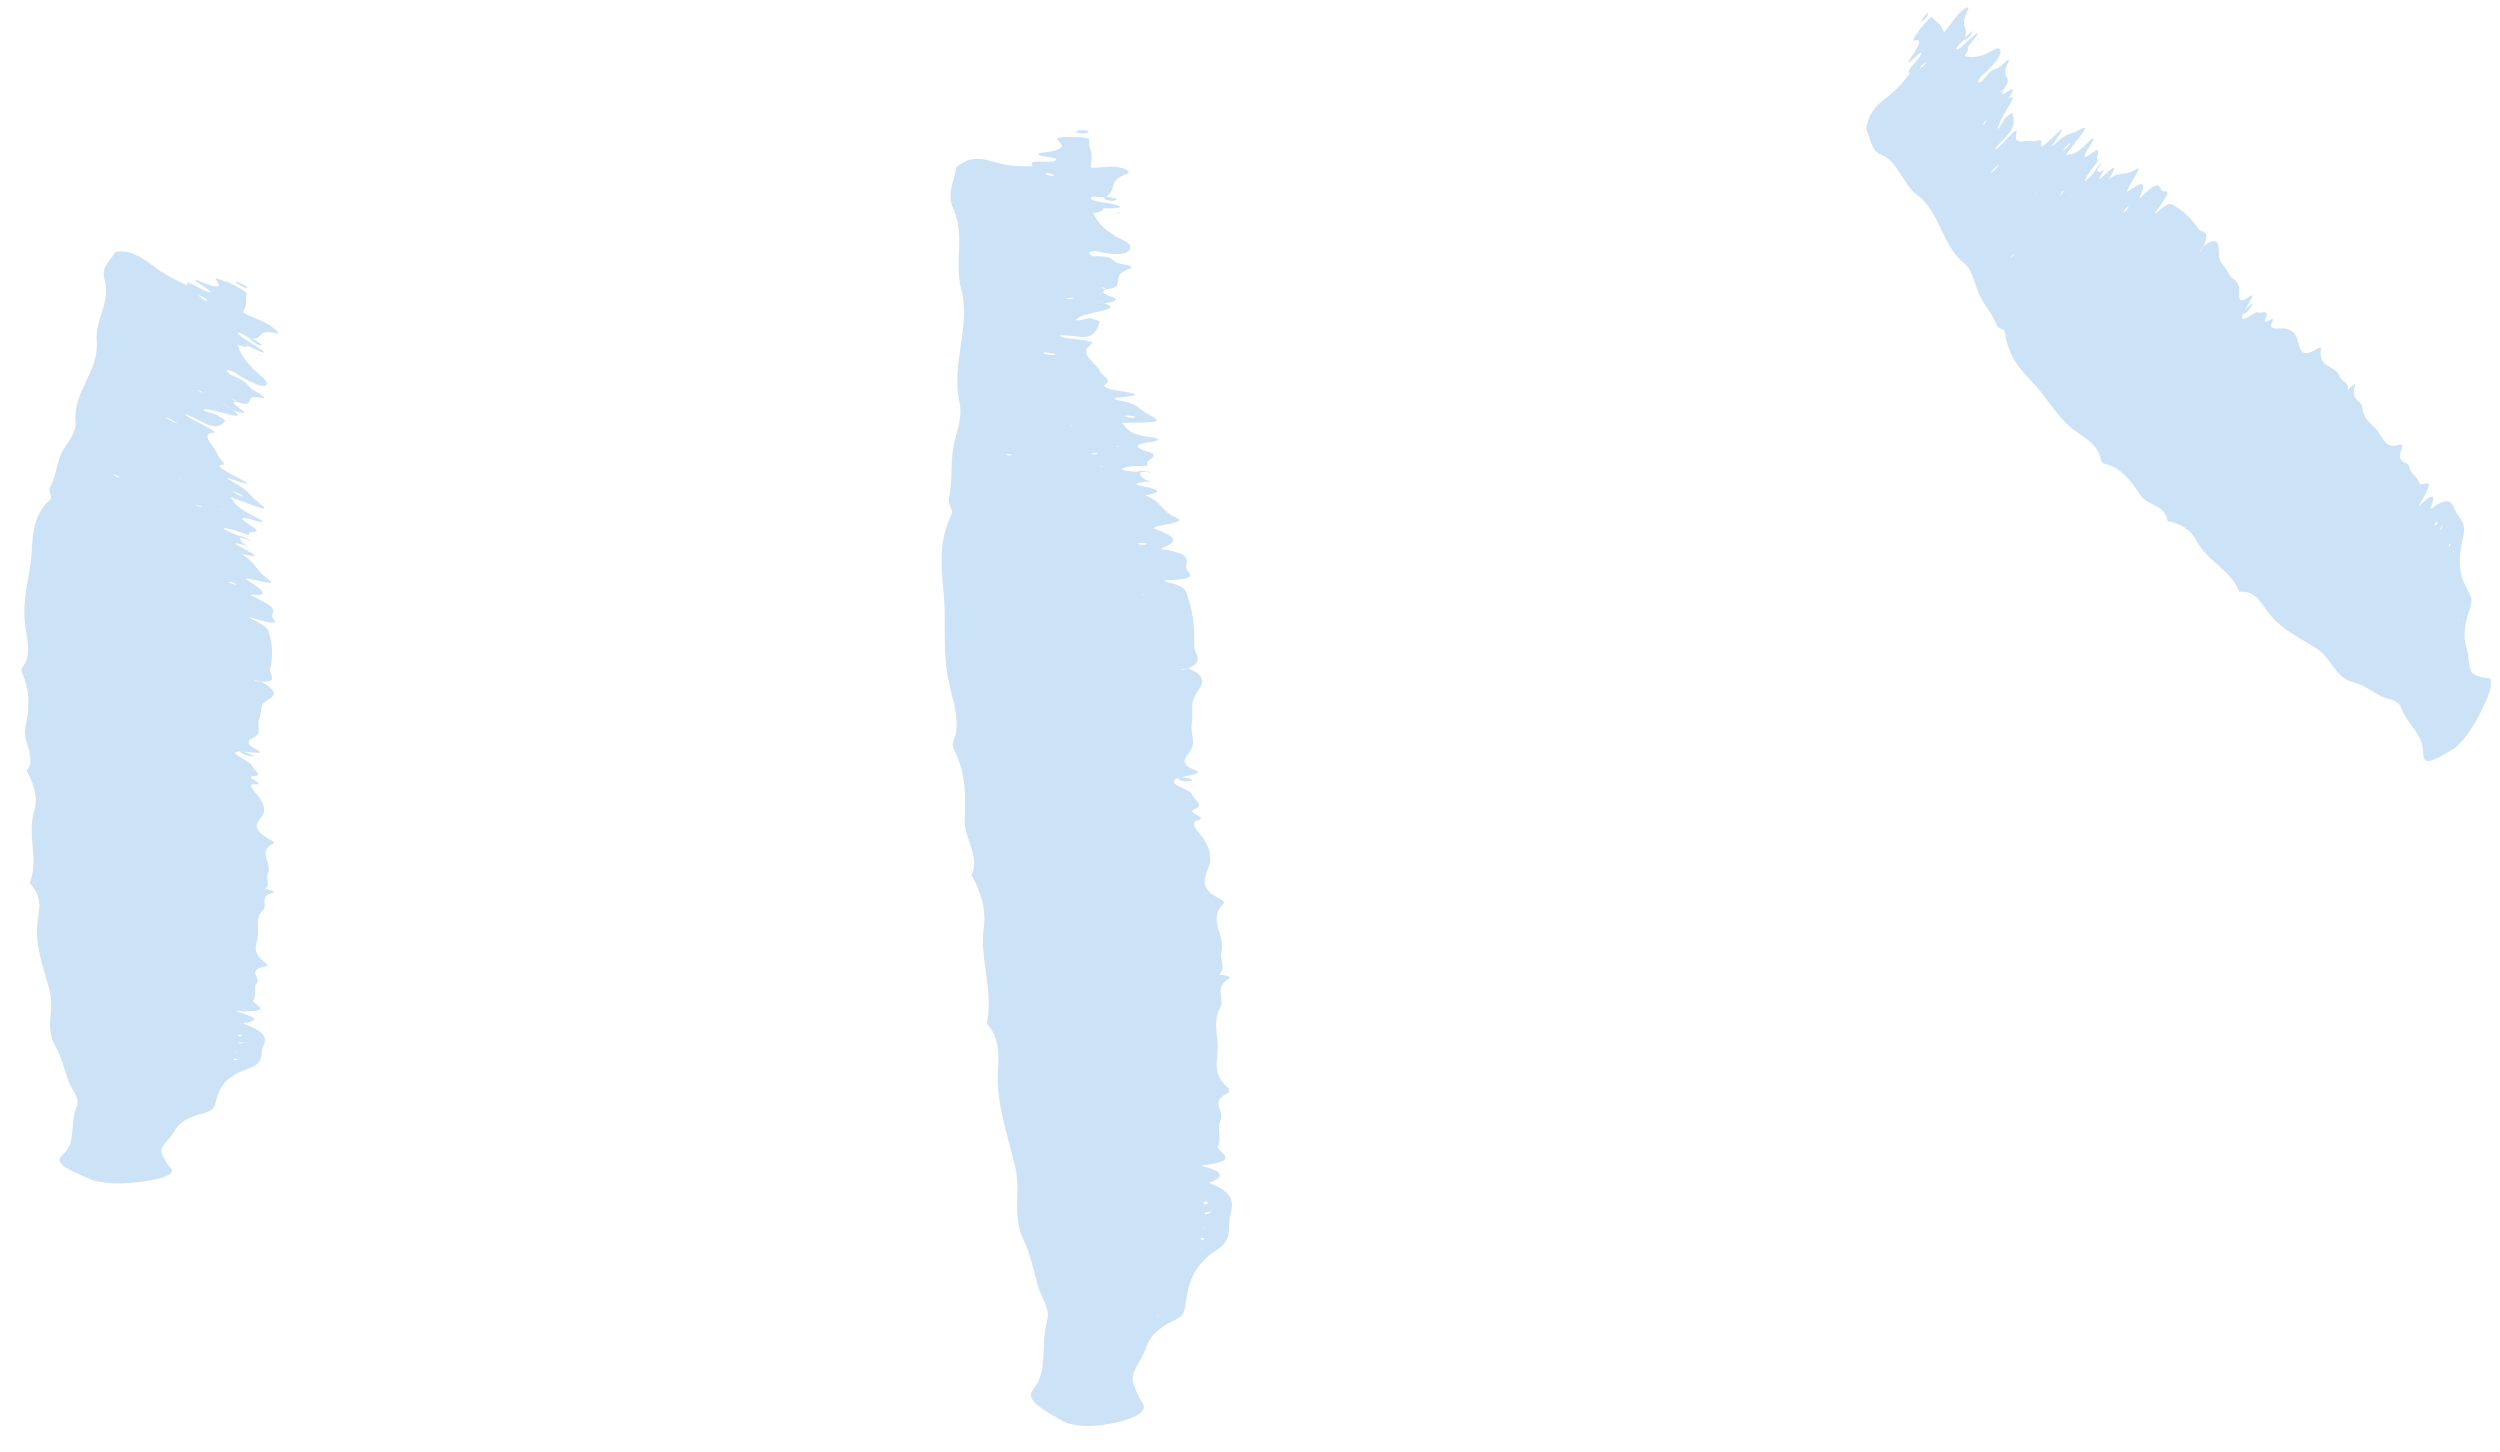 <svg width="93" height="54" viewBox="0 0 93 54" fill="none" xmlns="http://www.w3.org/2000/svg">
<g id="_&#229;&#156;&#150;&#229;&#177;&#164;_3" clip-path="url(#clip0_6278_3917)">
<g id="Group">
<path id="Vector" d="M39.686 5.096C40.016 5.11 40.566 5.07 40.526 5.242C40.486 5.413 40.596 5.585 40.606 5.757C40.616 5.915 40.586 6.074 40.566 6.232C40.956 6.272 41.306 6.14 41.656 6.232C41.956 6.298 42.086 6.404 41.916 6.47C41.176 6.734 41.576 7.051 41.146 7.315C41.346 7.342 41.536 7.368 41.556 7.434C41.556 7.434 41.396 7.474 41.346 7.474C41.096 7.447 41.096 7.394 41.056 7.342C40.876 7.342 40.556 7.262 40.576 7.368C40.596 7.513 41.256 7.54 41.546 7.632C41.906 7.738 41.436 7.764 41.066 7.751L40.956 7.751L41.036 7.751C41.036 7.817 40.986 7.883 40.686 7.923L40.586 7.923L40.656 7.923C40.836 8.266 41.086 8.61 41.766 8.927C42.036 9.045 42.096 9.164 42.016 9.296C41.926 9.442 41.636 9.508 41.056 9.402C40.906 9.376 40.716 9.296 40.536 9.376C40.456 9.415 40.636 9.534 40.656 9.534C41.576 9.508 41.256 9.759 41.756 9.825C42.016 9.864 42.206 9.944 42.006 10.01C41.446 10.194 41.676 10.419 41.536 10.63C41.496 10.696 41.366 10.736 41.156 10.762C41.056 10.749 41.196 10.683 40.936 10.696L41.136 10.762C40.976 10.842 41.026 10.921 41.246 11C41.536 11.093 41.686 11.198 41.106 11.277C40.986 11.251 40.866 11.225 40.746 11.185L40.656 11.185L40.716 11.185L41.076 11.277C41.296 11.37 41.476 11.449 41.076 11.542C40.746 11.621 40.336 11.7 40.166 11.793C39.826 11.991 40.216 11.912 40.526 11.832C40.656 11.872 40.916 11.925 40.906 11.964C40.856 12.136 40.826 12.308 40.596 12.466C40.346 12.638 39.806 12.427 39.416 12.479C39.506 12.585 39.866 12.598 40.186 12.638C40.486 12.664 40.716 12.73 40.596 12.81C40.066 13.166 40.786 13.483 40.916 13.813C40.976 13.972 41.376 14.117 41.146 14.276C40.986 14.381 41.146 14.46 41.556 14.527C41.996 14.606 42.806 14.698 41.556 14.791C41.376 14.791 41.466 14.87 41.636 14.896C42.336 15.015 42.356 15.213 42.666 15.385C43.266 15.715 43.236 15.715 41.726 15.729C41.956 15.927 41.906 16.151 42.856 16.27C43.116 16.296 43.176 16.402 42.826 16.442C41.926 16.547 42.466 16.732 42.686 16.798C43.286 16.97 42.546 17.115 42.686 17.274C42.776 17.379 42.206 17.313 42.026 17.353C41.486 17.459 41.786 17.512 42.276 17.551C42.446 17.498 42.606 17.498 42.726 17.551C42.756 17.551 42.786 17.564 42.806 17.578C42.806 17.578 42.756 17.591 42.756 17.578C42.726 17.578 42.696 17.564 42.666 17.551C42.586 17.551 42.506 17.551 42.426 17.564C42.376 17.67 42.466 17.776 42.696 17.881C42.736 17.881 42.806 17.895 42.796 17.908C42.776 17.934 42.716 17.934 42.646 17.908C42.346 17.96 42.056 18 42.526 18.093C42.976 18.185 43.396 18.291 42.626 18.423L42.536 18.423L42.596 18.423C43.256 18.674 43.156 18.991 43.746 19.255C44.016 19.374 43.866 19.427 43.136 19.559C42.856 19.611 42.946 19.664 43.006 19.691C43.576 19.902 43.946 20.113 43.276 20.364C43.226 20.378 43.186 20.43 43.216 20.43C44.626 20.628 43.946 20.972 44.186 21.249C44.296 21.368 44.476 21.54 43.546 21.579C43.116 21.593 43.386 21.645 43.546 21.685C44.136 21.83 44.116 22.015 44.186 22.2C44.396 22.821 44.446 23.442 44.426 24.062C44.426 24.34 44.846 24.604 44.176 24.868C44.136 24.895 43.866 24.868 43.946 24.921C44.036 24.908 44.116 24.895 44.206 24.868C45.036 25.185 44.646 25.542 44.456 25.872C44.256 26.215 44.406 26.559 44.336 26.889C44.256 27.259 44.546 27.628 44.226 28.012C44.066 28.196 43.896 28.434 44.426 28.632C44.806 28.777 44.286 28.83 43.946 28.91C44.146 28.936 44.346 28.976 44.366 29.029C44.366 29.029 44.206 29.068 44.146 29.068C43.866 29.055 43.856 28.989 43.806 28.936C43.306 29.174 44.276 29.345 44.346 29.557C44.396 29.729 44.816 29.953 44.466 30.085C44.016 30.27 45.106 30.402 44.466 30.547L44.376 30.521L44.446 30.547C44.356 30.732 44.536 30.891 44.676 31.076C44.956 31.432 45.086 31.802 44.986 32.172C44.866 32.581 44.536 33.004 45.316 33.4C45.436 33.466 45.576 33.545 45.516 33.611C44.906 34.206 45.596 34.8 45.436 35.395C45.356 35.672 45.616 35.962 45.376 36.24L45.316 36.266L45.406 36.266C45.626 36.279 45.816 36.332 45.736 36.385C45.126 36.755 45.586 37.125 45.386 37.495C45.106 38.01 45.316 38.525 45.296 39.04C45.276 39.489 45.116 39.964 45.646 40.427C45.736 40.506 45.776 40.611 45.646 40.678C44.996 40.995 45.566 41.338 45.406 41.655C45.256 41.985 45.456 42.315 45.316 42.632C45.216 42.87 46.296 43.174 44.756 43.345C44.616 43.359 44.826 43.411 44.936 43.438C45.469 43.596 45.523 43.768 45.096 43.953C45.046 43.979 44.936 43.993 45.016 44.019C46.126 44.442 45.796 44.917 45.736 45.379C45.696 45.749 45.816 46.132 45.296 46.476C44.216 47.189 44.206 47.928 44.076 48.668C44.046 48.827 43.996 48.972 43.686 49.117C42.916 49.474 42.716 49.87 42.576 50.266C42.436 50.662 42.036 51.045 42.156 51.442C42.236 51.693 42.356 51.97 42.516 52.221C42.716 52.538 42.086 52.868 40.976 53.013C40.276 53.106 39.746 52.987 39.536 52.868C38.896 52.485 38.086 52.102 38.436 51.679C38.676 51.376 38.756 51.085 38.786 50.781C38.846 50.227 38.806 49.672 38.956 49.117C39.076 48.668 38.716 48.232 38.596 47.796C38.446 47.228 38.336 46.66 38.066 46.093C37.636 45.194 37.986 44.296 37.766 43.398C37.506 42.328 37.136 41.259 37.116 40.189C37.106 39.502 37.306 38.789 36.736 38.102C36.706 38.062 36.716 38.023 36.726 37.97C36.946 36.808 36.436 35.659 36.596 34.496C36.686 33.876 36.516 33.242 36.176 32.621C36.156 32.594 36.136 32.568 36.146 32.542C36.476 31.855 35.856 31.181 35.886 30.494C35.926 29.61 35.936 28.738 35.476 27.853C35.376 27.655 35.536 27.457 35.566 27.259C35.676 26.545 35.366 25.832 35.246 25.119C35.066 24.062 35.206 23.019 35.096 21.962C35.006 21.038 34.926 20.1 35.386 19.162C35.486 18.964 35.256 18.766 35.296 18.568C35.456 17.881 35.336 17.181 35.496 16.481C35.616 15.993 35.806 15.477 35.696 14.989C35.366 13.576 36.126 12.149 35.756 10.749C35.486 9.732 35.926 8.728 35.446 7.711C35.226 7.236 35.486 6.747 35.566 6.259C35.576 6.179 35.766 6.1 35.886 6.021C36.096 5.889 36.486 5.876 36.816 5.981C37.246 6.1 37.646 6.219 38.396 6.179L38.506 6.179L38.416 6.179C38.416 6.166 38.416 6.153 38.406 6.14C38.176 5.928 39.046 6.061 39.206 5.995C39.586 5.849 38.616 5.849 38.626 5.73C38.626 5.73 38.646 5.704 38.686 5.691C39.726 5.585 39.536 5.4 39.336 5.202C39.276 5.136 39.466 5.083 39.716 5.096L39.686 5.096ZM43.076 48.932L43.026 48.959L43.106 48.959L43.076 48.932ZM44.656 46.462L44.696 46.489L44.736 46.462L44.656 46.462ZM44.656 46.093C44.656 46.093 44.686 46.119 44.706 46.132C44.736 46.132 44.766 46.119 44.796 46.106C44.796 46.093 44.816 46.079 44.796 46.066C44.726 46.04 44.666 46.053 44.656 46.093ZM44.766 45.67L44.716 45.696L44.796 45.696L44.766 45.67ZM45.086 45.076L44.976 45.076C44.976 45.076 44.666 45.129 44.886 45.181L45.006 45.102L45.096 45.076L45.086 45.076ZM44.866 44.679C44.866 44.679 44.796 44.719 44.756 44.732C44.776 44.759 44.806 44.785 44.826 44.812C44.866 44.798 44.926 44.772 44.926 44.759C44.926 44.732 44.886 44.706 44.866 44.679ZM42.476 22.108L42.506 22.134L42.556 22.108L42.476 22.108ZM42.526 20.193C42.396 20.193 42.326 20.206 42.346 20.245C42.346 20.245 42.426 20.259 42.466 20.272C42.596 20.272 42.666 20.259 42.646 20.219C42.646 20.219 42.566 20.193 42.526 20.193ZM40.946 17.327L40.926 17.353L41.046 17.353L40.946 17.327ZM37.636 16.917C37.636 16.917 37.566 16.904 37.536 16.891C37.486 16.891 37.436 16.891 37.396 16.891C37.416 16.891 37.426 16.917 37.466 16.93C37.576 16.957 37.656 16.944 37.646 16.917L37.636 16.917ZM40.796 16.851C40.796 16.851 40.686 16.851 40.656 16.864C40.546 16.891 40.576 16.904 40.736 16.904C40.776 16.904 40.806 16.891 40.836 16.878C40.826 16.878 40.806 16.851 40.796 16.838L40.796 16.851ZM41.586 16.587L41.526 16.613L41.616 16.613L41.596 16.587L41.586 16.587ZM39.816 15.821L39.836 15.847L39.896 15.821L39.816 15.821ZM41.816 15.477C41.816 15.477 41.926 15.517 42.006 15.53C42.126 15.557 42.246 15.53 42.226 15.517C42.226 15.491 42.106 15.477 42.046 15.464C41.916 15.451 41.806 15.464 41.816 15.491L41.816 15.477ZM38.936 13.113C38.776 13.113 38.746 13.14 38.866 13.166C38.936 13.179 39.046 13.206 39.136 13.206C39.286 13.206 39.316 13.179 39.206 13.153C39.136 13.14 39.026 13.127 38.936 13.113ZM39.846 11.079C39.846 11.079 39.756 11.079 39.706 11.093C39.706 11.093 39.666 11.119 39.686 11.119C39.726 11.119 39.796 11.119 39.826 11.119C39.946 11.106 39.956 11.079 39.846 11.066L39.846 11.079ZM40.086 10.789L40.076 10.789L40.186 10.789L40.086 10.789ZM38.866 6.457C38.866 6.457 38.946 6.496 38.996 6.523C39.086 6.549 39.196 6.549 39.216 6.523C39.226 6.51 39.146 6.483 39.096 6.457C39.006 6.43 38.916 6.43 38.866 6.457Z" fill="#CCE2F7"/>
<path id="Vector_2" d="M40.006 4.911C40.006 4.911 40.176 4.978 40.346 4.964C40.416 4.964 40.496 4.925 40.496 4.898C40.496 4.859 40.336 4.832 40.166 4.845C40.096 4.845 40.066 4.885 40.006 4.911Z" fill="#CCE2F7"/>
<path id="Vector_3" d="M41.626 7.936C41.626 7.936 41.656 7.91 41.676 7.91C41.636 7.91 41.586 7.91 41.566 7.91C41.536 7.91 41.526 7.923 41.516 7.936C41.556 7.936 41.586 7.936 41.626 7.936Z" fill="#CCE2F7"/>
</g>
<g id="Group_2">
<path id="Vector_4" d="M8.418 10.459C8.728 10.63 9.238 10.855 9.178 10.947C9.108 11.04 9.178 11.211 9.158 11.317C9.138 11.423 9.078 11.515 9.038 11.621C9.388 11.819 9.748 11.912 10.068 12.123C10.338 12.308 10.438 12.427 10.268 12.4C9.528 12.229 9.838 12.611 9.388 12.598C9.568 12.704 9.748 12.81 9.748 12.862C9.748 12.862 9.598 12.823 9.548 12.796C9.318 12.664 9.328 12.638 9.298 12.585C9.128 12.493 8.848 12.308 8.848 12.387C8.848 12.493 9.448 12.81 9.718 13.008C10.038 13.245 9.588 13.047 9.248 12.876L9.148 12.823L9.218 12.876C9.218 12.876 9.148 12.942 8.858 12.836L8.768 12.783L8.838 12.836C8.948 13.153 9.118 13.483 9.708 13.985C9.938 14.183 9.978 14.289 9.878 14.342C9.768 14.395 9.488 14.315 8.948 13.998C8.808 13.919 8.638 13.774 8.458 13.761C8.378 13.761 8.528 13.906 8.548 13.919C9.428 14.302 9.078 14.329 9.538 14.579C9.778 14.711 9.948 14.844 9.748 14.804C9.178 14.685 9.368 14.936 9.198 15.015C9.148 15.042 9.018 15.015 8.808 14.949C8.708 14.896 8.858 14.91 8.608 14.817L8.788 14.949C8.618 14.936 8.648 15.002 8.858 15.147C9.118 15.332 9.248 15.464 8.678 15.266L8.358 15.055L8.268 15.002L8.318 15.042L8.648 15.253C8.848 15.398 8.998 15.53 8.608 15.438C8.278 15.359 7.878 15.24 7.698 15.227C7.338 15.227 7.728 15.332 8.038 15.412C8.158 15.491 8.398 15.636 8.378 15.649C8.298 15.742 8.248 15.847 7.998 15.861C7.728 15.861 7.258 15.517 6.868 15.398C6.938 15.504 7.278 15.662 7.578 15.821C7.858 15.966 8.068 16.098 7.948 16.098C7.388 16.125 8.018 16.627 8.088 16.904C8.118 17.036 8.488 17.287 8.238 17.3C8.068 17.313 8.218 17.432 8.588 17.63C8.998 17.855 9.758 18.225 8.548 17.802C8.378 17.749 8.458 17.815 8.608 17.895C9.258 18.238 9.248 18.383 9.518 18.608C10.048 19.044 10.018 19.03 8.568 18.489C8.758 18.7 8.678 18.832 9.568 19.268C9.808 19.387 9.858 19.479 9.518 19.374C8.638 19.11 9.128 19.427 9.338 19.559C9.888 19.889 9.158 19.717 9.268 19.876C9.338 19.981 8.808 19.73 8.618 19.691C8.078 19.572 8.368 19.717 8.828 19.915C8.998 19.942 9.148 19.994 9.258 20.087C9.288 20.1 9.308 20.113 9.338 20.127L9.288 20.127C9.288 20.127 9.228 20.087 9.198 20.074L8.958 19.994C8.898 20.047 8.958 20.153 9.168 20.298C9.198 20.311 9.268 20.351 9.268 20.351C9.248 20.351 9.188 20.338 9.128 20.285C8.838 20.219 8.548 20.14 8.988 20.364C9.408 20.589 9.798 20.8 9.038 20.615L8.948 20.576L8.998 20.615C9.608 21.012 9.458 21.183 9.988 21.553C10.228 21.725 10.088 21.712 9.358 21.553C9.078 21.487 9.158 21.553 9.218 21.593C9.738 21.923 10.078 22.187 9.388 22.121C9.328 22.121 9.298 22.134 9.318 22.147C10.658 22.742 9.958 22.742 10.158 23.006C10.248 23.111 10.398 23.296 9.498 23.019C9.078 22.887 9.338 23.019 9.478 23.085C10.038 23.362 9.988 23.481 10.028 23.627C10.158 24.089 10.138 24.512 10.048 24.908C10.008 25.079 10.398 25.383 9.718 25.357C9.678 25.357 9.408 25.264 9.488 25.33L9.738 25.37C10.518 25.819 10.088 25.938 9.868 26.096C9.638 26.268 9.748 26.532 9.648 26.73C9.528 26.955 9.778 27.272 9.428 27.444C9.258 27.523 9.058 27.628 9.558 27.893C9.918 28.078 9.398 27.985 9.058 27.959C9.248 28.025 9.448 28.104 9.458 28.143C9.458 28.143 9.298 28.13 9.238 28.117C8.968 28.038 8.968 27.998 8.908 27.945C8.398 27.985 9.338 28.328 9.378 28.487C9.418 28.619 9.808 28.857 9.448 28.87C8.998 28.883 10.048 29.227 9.398 29.174L9.308 29.134L9.378 29.16C9.278 29.253 9.438 29.412 9.558 29.557C9.808 29.847 9.898 30.125 9.768 30.336C9.618 30.574 9.258 30.785 9.998 31.208C10.118 31.274 10.248 31.353 10.178 31.379C9.528 31.643 10.168 32.172 9.958 32.515C9.858 32.687 10.098 32.911 9.848 33.057L9.788 33.057L9.878 33.057C10.088 33.123 10.278 33.189 10.198 33.202C9.578 33.334 9.998 33.664 9.778 33.862C9.468 34.153 9.648 34.523 9.588 34.853C9.538 35.144 9.358 35.434 9.858 35.804C9.948 35.87 9.978 35.936 9.838 35.962C9.168 36.081 9.718 36.385 9.558 36.57C9.388 36.768 9.578 37.006 9.428 37.204C9.318 37.349 10.378 37.666 8.838 37.613C8.698 37.613 8.908 37.666 9.018 37.693C9.545 37.851 9.591 37.97 9.158 38.049C9.098 38.049 8.998 38.049 9.078 38.089C10.168 38.485 9.818 38.762 9.748 39.053C9.698 39.291 9.798 39.542 9.268 39.74C8.158 40.123 8.148 40.625 7.988 41.113C7.958 41.219 7.908 41.312 7.588 41.404C6.808 41.602 6.598 41.866 6.458 42.13C6.318 42.395 5.908 42.645 6.018 42.923C6.098 43.108 6.208 43.293 6.368 43.477C6.558 43.702 5.928 43.913 4.818 44.006C4.108 44.059 3.588 43.966 3.378 43.874C2.738 43.596 1.938 43.293 2.298 42.989C2.548 42.778 2.618 42.566 2.658 42.355C2.718 41.959 2.698 41.549 2.858 41.153C2.988 40.836 2.638 40.506 2.528 40.176C2.388 39.753 2.298 39.33 2.048 38.895C1.658 38.194 2.028 37.574 1.858 36.9C1.648 36.094 1.328 35.262 1.378 34.47C1.408 33.955 1.658 33.466 1.128 32.872C1.098 32.832 1.108 32.806 1.128 32.779C1.438 31.96 1.008 31.023 1.268 30.191C1.408 29.755 1.308 29.253 1.018 28.725C1.008 28.698 0.978 28.672 0.998 28.659C1.378 28.223 0.838 27.589 0.938 27.087C1.068 26.44 1.168 25.793 0.818 25.027C0.738 24.855 0.918 24.749 0.968 24.604C1.158 24.102 0.928 23.494 0.908 22.927C0.868 22.095 1.128 21.355 1.178 20.549C1.218 19.836 1.258 19.11 1.858 18.595C1.978 18.489 1.788 18.264 1.858 18.132C2.118 17.683 2.098 17.128 2.378 16.693C2.578 16.376 2.838 16.085 2.808 15.689C2.718 14.527 3.698 13.827 3.598 12.664C3.538 11.832 4.138 11.291 3.878 10.366C3.758 9.93 4.108 9.693 4.288 9.389C4.318 9.336 4.508 9.362 4.638 9.362C4.858 9.362 5.228 9.547 5.518 9.759C5.898 10.049 6.258 10.3 6.958 10.617L7.058 10.683L6.978 10.63C6.978 10.63 6.978 10.617 6.978 10.591C6.808 10.34 7.588 10.828 7.758 10.868C8.138 10.947 7.228 10.485 7.268 10.419C7.268 10.419 7.298 10.419 7.328 10.419C8.318 10.842 8.178 10.617 8.028 10.393C7.978 10.327 8.168 10.366 8.408 10.498L8.418 10.459ZM7.038 41.206L6.988 41.206L7.068 41.232L7.038 41.206ZM8.668 39.66L8.708 39.687L8.748 39.687L8.668 39.66ZM8.688 39.41C8.688 39.41 8.718 39.423 8.738 39.436L8.828 39.436C8.828 39.436 8.858 39.41 8.828 39.396C8.758 39.37 8.698 39.37 8.688 39.396L8.688 39.41ZM8.808 39.145L8.758 39.145L8.838 39.172L8.818 39.145L8.808 39.145ZM9.148 38.776L9.038 38.776C9.038 38.776 8.728 38.776 8.948 38.828L9.068 38.789L9.158 38.789L9.148 38.776ZM8.938 38.485L8.828 38.511L8.898 38.564C8.898 38.564 8.998 38.551 8.998 38.538C8.998 38.525 8.958 38.498 8.938 38.485ZM8.388 22.94L8.408 22.966L8.458 22.966L8.388 22.94ZM8.688 21.685C8.558 21.632 8.488 21.632 8.508 21.659C8.508 21.659 8.578 21.698 8.618 21.712C8.748 21.751 8.818 21.764 8.798 21.738C8.798 21.738 8.728 21.698 8.688 21.685ZM7.548 19.215L7.528 19.215L7.638 19.255L7.548 19.215ZM4.428 17.736C4.428 17.736 4.368 17.696 4.338 17.683L4.198 17.643C4.198 17.643 4.228 17.67 4.258 17.696C4.368 17.762 4.438 17.776 4.438 17.749L4.428 17.736ZM7.478 18.832C7.478 18.832 7.378 18.806 7.338 18.793C7.228 18.766 7.258 18.793 7.408 18.845C7.438 18.845 7.478 18.859 7.508 18.872L7.478 18.832ZM8.278 18.951L8.218 18.951L8.298 18.977L8.278 18.951ZM6.698 17.776L6.698 17.802L6.768 17.802L6.698 17.776ZM8.658 18.291C8.658 18.291 8.758 18.357 8.828 18.396C8.938 18.449 9.048 18.489 9.048 18.462C9.048 18.449 8.938 18.396 8.878 18.357C8.758 18.304 8.648 18.264 8.658 18.291ZM6.278 15.57C6.128 15.517 6.098 15.517 6.208 15.57C6.278 15.61 6.368 15.662 6.458 15.702C6.598 15.755 6.638 15.755 6.538 15.702C6.468 15.662 6.368 15.61 6.288 15.57L6.278 15.57ZM7.478 14.553C7.478 14.553 7.388 14.527 7.348 14.513C7.348 14.513 7.308 14.513 7.318 14.513C7.348 14.527 7.418 14.566 7.448 14.579C7.568 14.619 7.578 14.606 7.478 14.553ZM7.768 14.46L7.758 14.46L7.868 14.513L7.778 14.46L7.768 14.46ZM7.398 11C7.398 11 7.458 11.066 7.508 11.106C7.588 11.172 7.698 11.211 7.718 11.198C7.728 11.198 7.668 11.132 7.618 11.093C7.538 11.027 7.458 11 7.398 10.987L7.398 11Z" fill="#CCE2F7"/>
<path id="Vector_5" d="M8.757 10.485C8.757 10.485 8.897 10.604 9.057 10.683C9.127 10.71 9.207 10.723 9.207 10.71C9.207 10.67 9.067 10.591 8.907 10.511C8.837 10.485 8.797 10.485 8.747 10.472L8.757 10.485Z" fill="#CCE2F7"/>
<path id="Vector_6" d="M9.708 13.232L9.758 13.232C9.758 13.232 9.668 13.193 9.658 13.179C9.628 13.179 9.618 13.179 9.608 13.179L9.708 13.232Z" fill="#CCE2F7"/>
</g>
<g id="Group_3">
<path id="Vector_7" d="M71.347 1.174C71.547 0.949 71.847 0.54 71.897 0.659C71.947 0.777 72.077 0.804 72.147 0.896C72.217 0.976 72.257 1.094 72.317 1.2C72.557 0.949 72.717 0.632 72.957 0.421C73.157 0.249 73.277 0.223 73.207 0.368C72.877 1.042 73.237 0.949 73.097 1.398C73.227 1.279 73.347 1.147 73.387 1.174C73.387 1.174 73.307 1.306 73.277 1.345C73.117 1.517 73.097 1.477 73.057 1.477C72.947 1.596 72.737 1.781 72.787 1.834C72.857 1.9 73.257 1.451 73.467 1.293C73.727 1.094 73.457 1.438 73.237 1.702L73.167 1.768L73.227 1.728C73.227 1.728 73.257 1.834 73.087 2.072L73.027 2.125L73.077 2.085C73.317 2.151 73.607 2.177 74.127 1.874C74.327 1.755 74.417 1.781 74.417 1.913C74.417 2.059 74.277 2.296 73.897 2.666C73.797 2.759 73.647 2.851 73.587 3.023C73.557 3.102 73.707 3.036 73.727 3.023C74.257 2.349 74.167 2.719 74.487 2.402C74.657 2.23 74.797 2.151 74.707 2.323C74.457 2.838 74.687 2.785 74.687 3.01C74.687 3.076 74.627 3.194 74.517 3.353C74.447 3.419 74.507 3.274 74.367 3.472L74.507 3.366C74.447 3.525 74.507 3.538 74.667 3.419C74.877 3.274 75.007 3.221 74.697 3.683L74.457 3.881L74.397 3.934L74.437 3.908L74.677 3.696C74.837 3.591 74.977 3.511 74.787 3.842C74.627 4.119 74.417 4.462 74.357 4.634C74.237 4.991 74.437 4.66 74.587 4.396C74.687 4.33 74.847 4.172 74.857 4.198C74.897 4.33 74.947 4.449 74.877 4.713C74.797 4.991 74.407 5.255 74.197 5.572C74.287 5.572 74.507 5.321 74.707 5.11C74.897 4.911 75.047 4.779 75.017 4.911C74.857 5.493 75.397 5.162 75.607 5.255C75.707 5.294 75.997 5.096 75.927 5.347C75.877 5.519 76.007 5.453 76.267 5.202C76.557 4.925 77.057 4.41 76.377 5.347C76.277 5.479 76.357 5.453 76.457 5.347C76.907 4.911 77.007 5.017 77.247 4.885C77.727 4.634 77.707 4.66 76.847 5.757C77.057 5.704 77.127 5.862 77.717 5.255C77.877 5.083 77.957 5.096 77.777 5.374C77.297 6.087 77.687 5.796 77.847 5.677C78.267 5.347 77.897 5.955 78.037 5.942C78.127 5.942 77.777 6.311 77.687 6.47C77.417 6.919 77.617 6.734 77.907 6.404C77.987 6.245 78.077 6.14 78.167 6.087C78.187 6.074 78.207 6.06 78.227 6.047L78.197 6.087C78.197 6.087 78.157 6.127 78.137 6.14L78.007 6.325C78.027 6.43 78.117 6.417 78.287 6.311C78.307 6.285 78.357 6.245 78.357 6.245C78.357 6.272 78.317 6.311 78.267 6.338C78.117 6.576 77.967 6.813 78.267 6.523C78.567 6.245 78.847 6.008 78.457 6.642L78.397 6.694L78.437 6.668C78.917 6.325 78.987 6.589 79.437 6.311C79.637 6.179 79.577 6.311 79.207 6.932C79.067 7.17 79.137 7.13 79.187 7.104C79.597 6.813 79.897 6.655 79.617 7.289C79.597 7.342 79.597 7.394 79.617 7.368C80.507 6.457 80.257 7.143 80.507 7.117C80.617 7.117 80.787 7.077 80.277 7.764C80.037 8.081 80.217 7.923 80.317 7.83C80.717 7.487 80.777 7.593 80.887 7.659C81.257 7.857 81.537 8.16 81.787 8.517C81.897 8.676 82.247 8.517 81.977 9.151C81.967 9.191 81.797 9.376 81.867 9.349L81.997 9.138C82.597 8.702 82.517 9.191 82.547 9.508C82.577 9.838 82.797 9.917 82.897 10.155C83.007 10.419 83.327 10.406 83.297 10.855C83.287 11.079 83.277 11.33 83.667 11.04C83.947 10.828 83.667 11.251 83.507 11.542C83.627 11.409 83.757 11.277 83.797 11.304C83.797 11.304 83.727 11.436 83.687 11.489C83.527 11.687 83.497 11.661 83.437 11.674C83.257 12.176 83.867 11.555 83.997 11.621C84.097 11.674 84.427 11.489 84.287 11.832C84.107 12.255 84.777 11.528 84.477 12.083L84.417 12.136L84.467 12.096C84.497 12.255 84.657 12.215 84.817 12.215C85.127 12.202 85.347 12.308 85.447 12.585C85.557 12.889 85.537 13.364 86.137 13.008C86.227 12.955 86.347 12.889 86.337 12.968C86.237 13.747 86.877 13.549 87.027 13.998C87.097 14.21 87.357 14.17 87.347 14.5L87.327 14.566L87.367 14.487C87.497 14.342 87.637 14.223 87.607 14.315C87.427 14.962 87.837 14.83 87.877 15.174C87.937 15.662 88.277 15.781 88.477 16.072C88.657 16.336 88.767 16.706 89.247 16.547C89.327 16.521 89.397 16.547 89.347 16.679C89.117 17.34 89.577 17.089 89.627 17.379C89.677 17.67 89.927 17.696 89.997 17.974C90.047 18.172 90.767 17.525 89.997 18.779C89.927 18.898 90.067 18.753 90.137 18.687C90.497 18.361 90.6 18.414 90.447 18.845C90.447 18.845 90.377 18.977 90.427 18.938C91.217 18.317 91.237 18.832 91.397 19.11C91.527 19.334 91.757 19.44 91.617 20.034C91.327 21.236 91.647 21.632 91.887 22.134C91.937 22.24 91.977 22.359 91.867 22.676C91.607 23.455 91.667 23.811 91.767 24.142C91.857 24.459 91.817 24.974 92.047 25.093C92.197 25.172 92.377 25.211 92.577 25.225C92.817 25.238 92.627 25.898 92.097 26.836C91.757 27.43 91.427 27.774 91.257 27.866C90.747 28.157 90.147 28.579 90.147 28.077C90.147 27.734 90.057 27.523 89.947 27.338C89.737 26.994 89.477 26.73 89.317 26.321C89.187 25.991 88.807 26.03 88.547 25.885C88.217 25.7 87.907 25.476 87.517 25.37C86.887 25.211 86.697 24.459 86.187 24.128C85.577 23.745 84.917 23.442 84.447 22.874C84.137 22.504 83.947 21.962 83.337 22.015C83.297 22.015 83.287 21.989 83.277 21.949C82.907 21.143 82.127 20.892 81.717 20.127C81.497 19.717 81.137 19.479 80.687 19.4C80.667 19.4 80.637 19.4 80.637 19.374C80.527 18.753 79.897 18.832 79.627 18.423C79.277 17.894 78.907 17.392 78.277 17.247C78.137 17.208 78.137 16.983 78.077 16.851C77.837 16.362 77.357 16.191 76.997 15.874C76.457 15.398 76.087 14.711 75.587 14.196C75.147 13.734 74.707 13.259 74.587 12.387C74.567 12.202 74.347 12.255 74.287 12.11C74.087 11.594 73.737 11.291 73.547 10.762C73.417 10.393 73.317 9.97 73.047 9.772C72.277 9.191 72.127 7.83 71.347 7.276C70.777 6.879 70.617 5.981 69.937 5.73C69.617 5.611 69.567 5.136 69.427 4.793C69.407 4.74 69.477 4.555 69.517 4.423C69.587 4.198 69.817 3.908 70.047 3.736C70.347 3.511 70.627 3.287 71.047 2.732L71.117 2.666L71.057 2.719C71.057 2.719 71.057 2.706 71.037 2.706C70.817 2.745 71.377 2.204 71.447 2.059C71.607 1.702 71.037 2.389 70.997 2.31C70.997 2.31 70.997 2.27 71.017 2.243C71.587 1.451 71.397 1.477 71.197 1.504C71.137 1.504 71.217 1.345 71.377 1.174L71.347 1.174ZM91.457 23.045L91.437 23.098L91.487 23.032L91.457 23.032L91.457 23.045ZM91.247 20.536L91.277 20.536L91.287 20.47L91.247 20.536ZM91.087 20.325C91.087 20.325 91.117 20.325 91.127 20.311L91.167 20.232C91.167 20.232 91.167 20.192 91.147 20.219C91.097 20.259 91.067 20.311 91.087 20.338L91.087 20.325ZM90.977 20.021L90.957 20.074L90.997 20.021L90.967 20.021L90.977 20.021ZM90.897 19.466L90.837 19.559C90.837 19.559 90.687 19.809 90.827 19.677L90.857 19.545L90.897 19.466ZM90.607 19.427L90.567 19.545L90.637 19.545C90.637 19.545 90.677 19.44 90.667 19.427C90.667 19.413 90.627 19.427 90.597 19.427L90.607 19.427ZM79.847 8.86L79.877 8.86L79.897 8.808L79.857 8.86L79.847 8.86ZM79.087 7.751C79.007 7.843 78.977 7.91 79.007 7.91C79.007 7.91 79.057 7.857 79.087 7.83C79.167 7.738 79.197 7.672 79.167 7.672C79.167 7.672 79.117 7.711 79.087 7.751ZM77.007 7.276L77.007 7.302L77.067 7.21L77.007 7.276ZM74.937 9.428C74.937 9.428 74.887 9.468 74.867 9.481L74.787 9.587C74.787 9.587 74.817 9.587 74.837 9.56C74.917 9.494 74.947 9.442 74.937 9.415L74.937 9.428ZM76.727 7.117C76.727 7.117 76.667 7.196 76.657 7.223C76.607 7.315 76.627 7.302 76.717 7.196C76.737 7.17 76.747 7.143 76.767 7.104L76.727 7.104L76.727 7.117ZM77.087 6.404L77.057 6.457L77.107 6.404L77.077 6.404L77.087 6.404ZM75.747 7.236L75.767 7.236L75.787 7.183L75.737 7.236L75.747 7.236ZM76.757 5.598C76.757 5.598 76.837 5.545 76.887 5.493C76.957 5.426 77.027 5.334 77.007 5.321C76.997 5.321 76.927 5.387 76.877 5.426C76.797 5.506 76.737 5.598 76.757 5.598ZM74.137 6.325C74.047 6.443 74.037 6.47 74.117 6.404C74.167 6.364 74.237 6.298 74.287 6.232C74.377 6.127 74.387 6.087 74.307 6.153C74.257 6.193 74.197 6.272 74.137 6.325ZM73.847 4.502C73.847 4.502 73.797 4.568 73.777 4.608C73.777 4.608 73.767 4.647 73.777 4.647C73.797 4.621 73.847 4.581 73.867 4.555C73.927 4.462 73.927 4.436 73.857 4.515L73.847 4.502ZM71.417 2.534C71.417 2.534 71.477 2.508 71.517 2.481C71.577 2.428 71.647 2.349 71.647 2.323C71.647 2.31 71.587 2.349 71.547 2.376C71.487 2.428 71.437 2.481 71.417 2.547L71.417 2.534Z" fill="#CCE2F7"/>
<path id="Vector_8" d="M71.456 0.83C71.456 0.83 71.576 0.751 71.676 0.619C71.716 0.566 71.746 0.487 71.736 0.487C71.716 0.461 71.616 0.566 71.526 0.685C71.486 0.738 71.476 0.777 71.456 0.83Z" fill="#CCE2F7"/>
<path id="Vector_9" d="M73.617 1.438L73.637 1.385C73.637 1.385 73.577 1.451 73.567 1.451C73.557 1.477 73.557 1.491 73.547 1.504L73.617 1.438Z" fill="#CCE2F7"/>
</g>
</g>
<defs>
<clipPath id="clip0_6278_3917">
<rect width="91.84" height="52.896" fill="white" transform="translate(92.656 53.066) rotate(-180)"/>
</clipPath>
</defs>
</svg>

